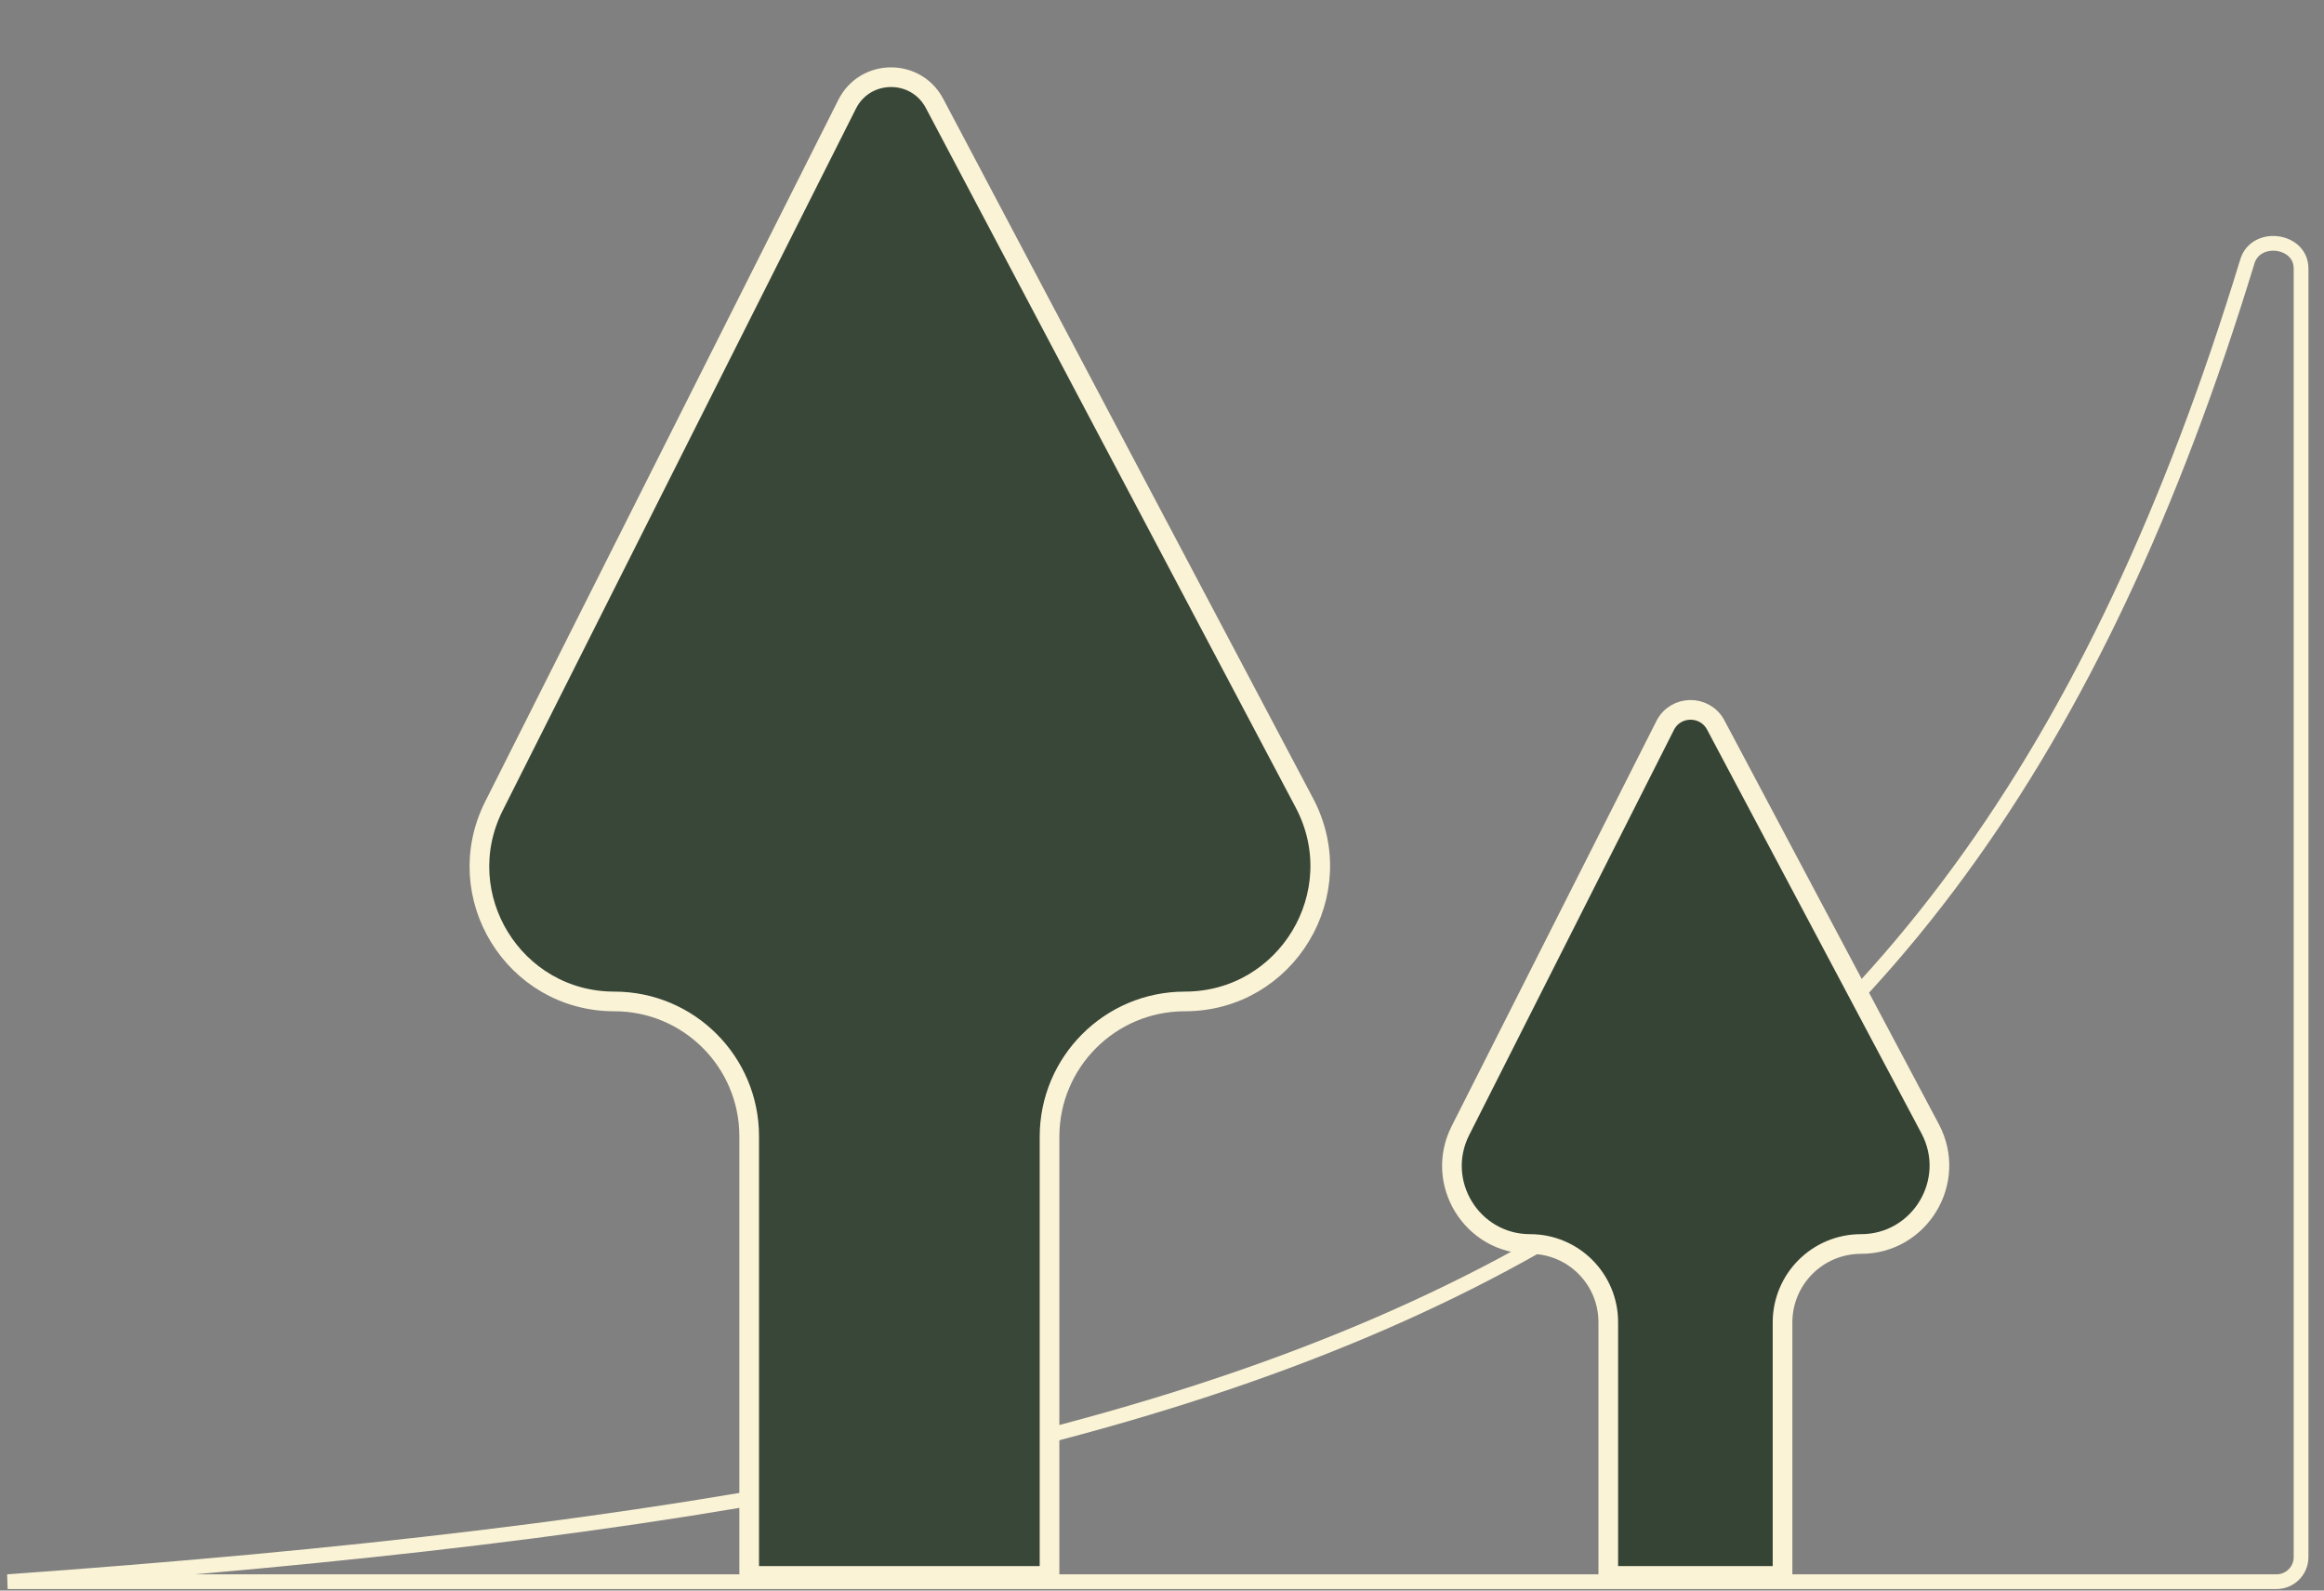 <svg width="76" height="52" viewBox="0 0 76 52" fill="none" xmlns="http://www.w3.org/2000/svg">
<rect x="0" y="0" width="76" height="52" fill="#808080" stroke="none"/>
<path d="M73.494 8.546C63.644 40.811 44.276 48.568 0.25 51.71H74.446C74.89 51.71 75.25 51.35 75.25 50.906V8.777C75.25 7.827 73.771 7.637 73.494 8.546Z" stroke="#FAF3D6" stroke-width="0.482"/>
<path d="M24.5 37.148V51.521H34.322V37.164C34.322 34.721 36.303 32.74 38.746 32.74C42.078 32.74 44.214 29.195 42.656 26.249L30.561 3.38C29.95 2.225 28.29 2.242 27.703 3.409L16.154 26.35C14.678 29.282 16.809 32.74 20.091 32.74C22.526 32.74 24.5 34.714 24.5 37.148Z" fill="#394739" stroke="#FAF3D6" stroke-width="0.643"/>
<path d="M52.594 43.225V51.521H58.293V43.234C58.293 41.818 59.441 40.67 60.857 40.67C62.79 40.67 64.027 38.612 63.121 36.904L56.109 23.703C55.754 23.035 54.795 23.045 54.454 23.719L47.759 36.963C46.9 38.662 48.135 40.67 50.039 40.67C51.45 40.67 52.594 41.814 52.594 43.225Z" fill="#364436" stroke="#FAF3D6" stroke-width="0.643"/>
</svg>
